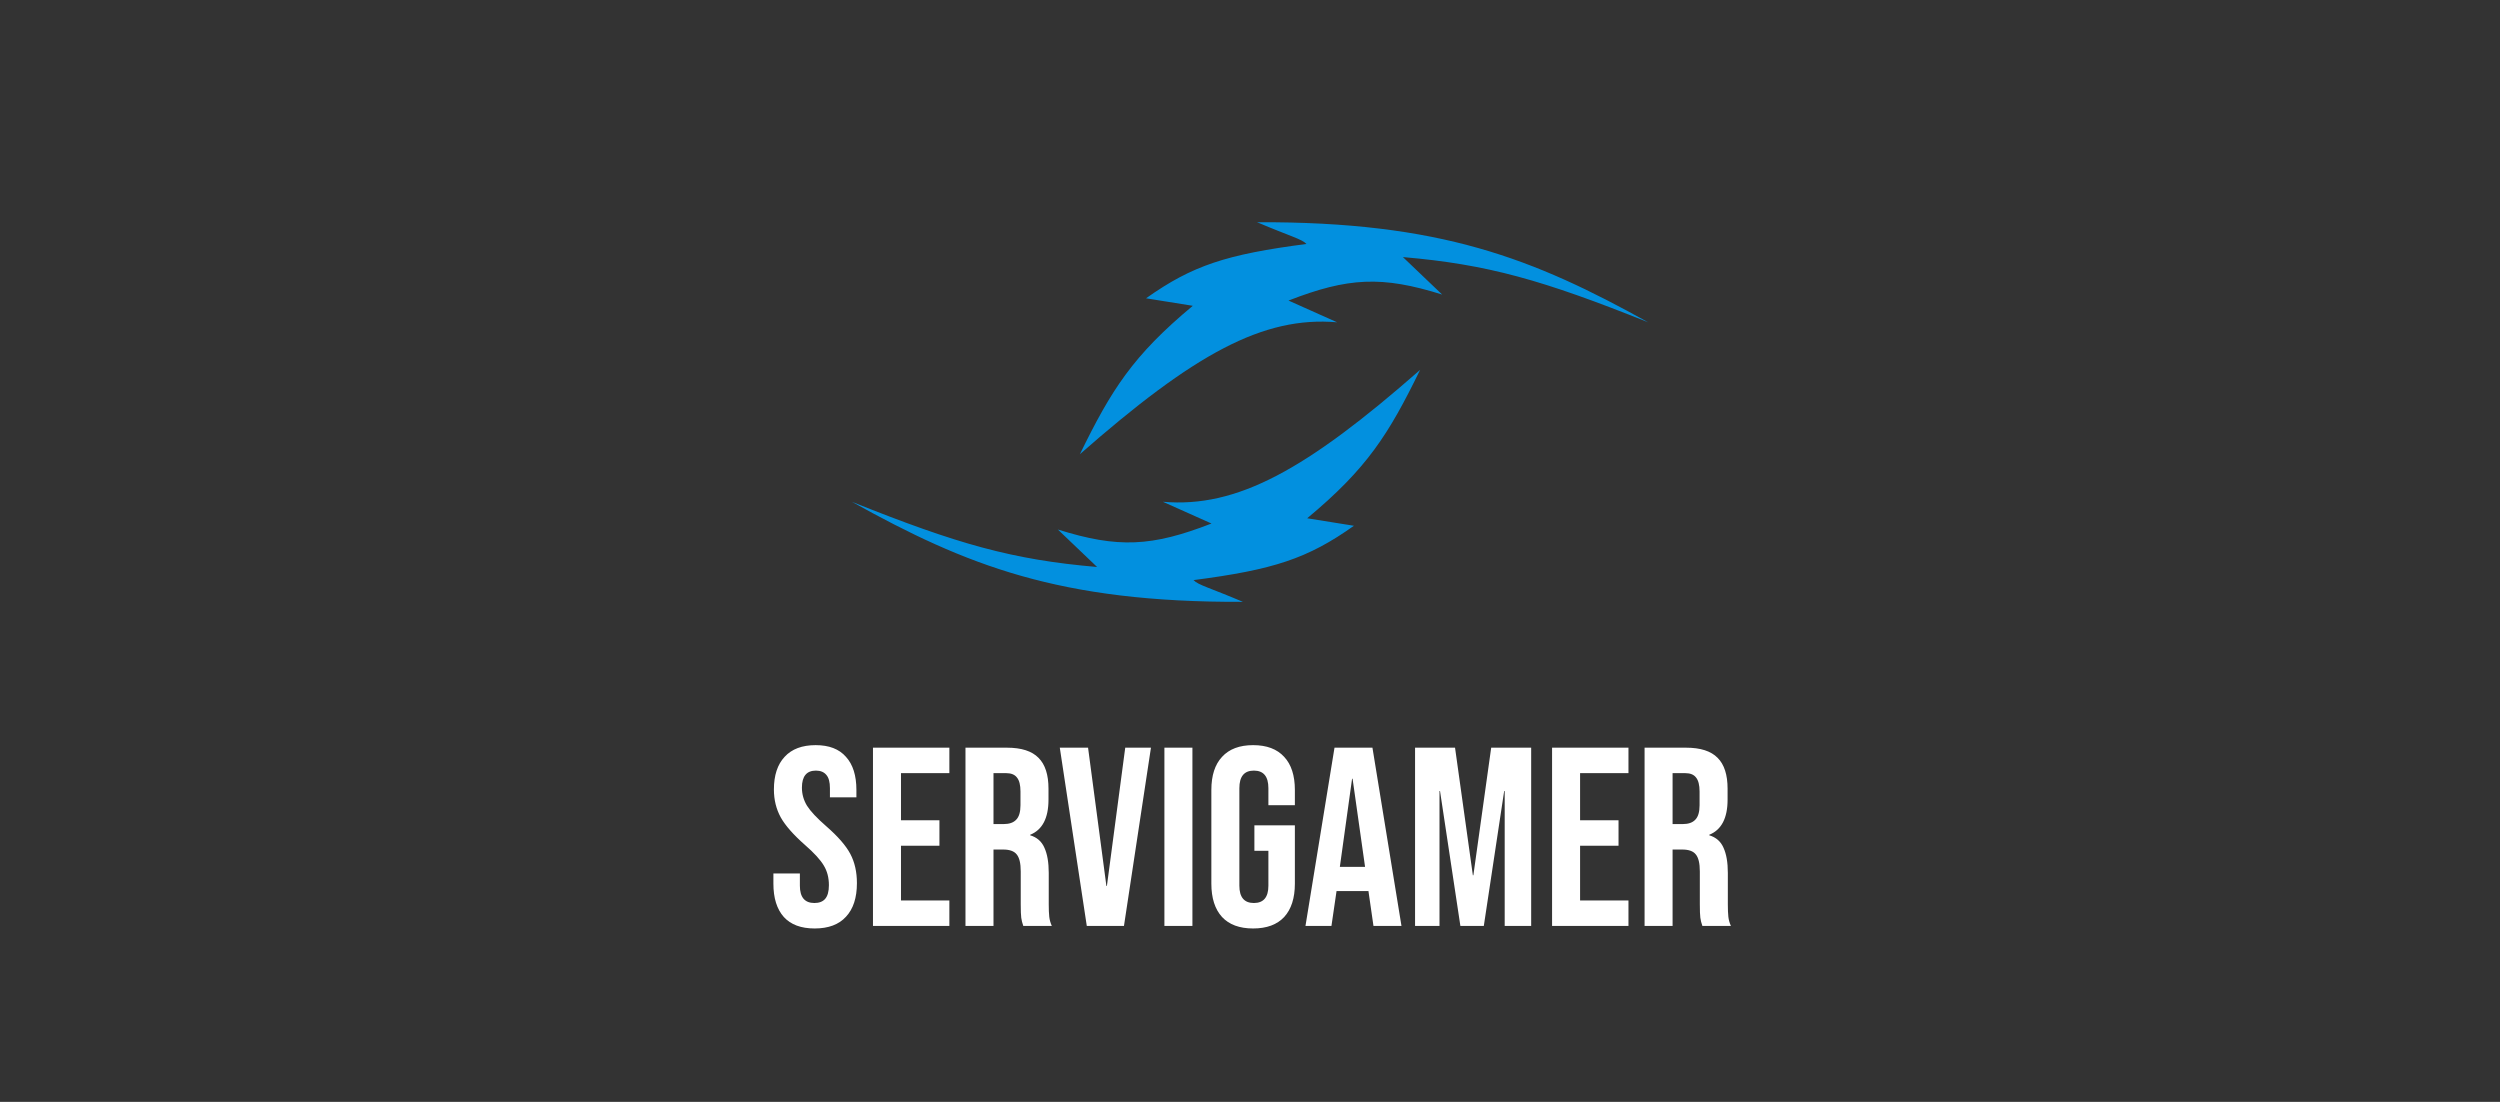 <svg width="540" height="238" viewBox="0 0 540 238" fill="none" xmlns="http://www.w3.org/2000/svg">
<rect x="0" y="0" width="540" height="238" fill="#333333" stroke="none"/>
<path d="M175.964 200.55C173.031 200.55 170.813 199.725 169.309 198.075C167.806 196.388 167.054 193.987 167.054 190.87V188.67H172.774V191.31C172.774 193.803 173.819 195.05 175.909 195.05C176.936 195.05 177.706 194.757 178.219 194.17C178.769 193.547 179.044 192.557 179.044 191.2C179.044 189.587 178.678 188.175 177.944 186.965C177.211 185.718 175.854 184.233 173.874 182.51C171.381 180.31 169.639 178.33 168.649 176.57C167.659 174.773 167.164 172.757 167.164 170.52C167.164 167.477 167.934 165.13 169.474 163.48C171.014 161.793 173.251 160.95 176.184 160.95C179.081 160.95 181.263 161.793 182.729 163.48C184.233 165.13 184.984 167.513 184.984 170.63V172.225H179.264V170.245C179.264 168.925 179.008 167.972 178.494 167.385C177.981 166.762 177.229 166.45 176.239 166.45C174.223 166.45 173.214 167.678 173.214 170.135C173.214 171.528 173.581 172.83 174.314 174.04C175.084 175.25 176.459 176.717 178.439 178.44C180.969 180.64 182.711 182.638 183.664 184.435C184.618 186.232 185.094 188.34 185.094 190.76C185.094 193.913 184.306 196.333 182.729 198.02C181.189 199.707 178.934 200.55 175.964 200.55ZM188.563 161.5H205.063V167H194.613V177.175H202.918V182.675H194.613V194.5H205.063V200H188.563V161.5ZM208.544 161.5H217.509C220.625 161.5 222.899 162.233 224.329 163.7C225.759 165.13 226.474 167.348 226.474 170.355V172.72C226.474 176.717 225.154 179.247 222.514 180.31V180.42C223.98 180.86 225.007 181.758 225.594 183.115C226.217 184.472 226.529 186.287 226.529 188.56V195.325C226.529 196.425 226.565 197.323 226.639 198.02C226.712 198.68 226.895 199.34 227.189 200H221.029C220.809 199.377 220.662 198.79 220.589 198.24C220.515 197.69 220.479 196.7 220.479 195.27V188.23C220.479 186.47 220.185 185.242 219.599 184.545C219.049 183.848 218.077 183.5 216.684 183.5H214.594V200H208.544V161.5ZM216.794 178C218.004 178 218.902 177.688 219.489 177.065C220.112 176.442 220.424 175.397 220.424 173.93V170.96C220.424 169.567 220.167 168.558 219.654 167.935C219.177 167.312 218.407 167 217.344 167H214.594V178H216.794ZM228.916 161.5H235.021L238.981 191.365H239.091L243.051 161.5H248.606L242.776 200H234.746L228.916 161.5ZM251.512 161.5H257.562V200H251.512V161.5ZM270.673 200.55C267.74 200.55 265.503 199.725 263.963 198.075C262.423 196.388 261.653 193.987 261.653 190.87V170.63C261.653 167.513 262.423 165.13 263.963 163.48C265.503 161.793 267.74 160.95 270.673 160.95C273.607 160.95 275.843 161.793 277.383 163.48C278.923 165.13 279.693 167.513 279.693 170.63V173.93H273.973V170.245C273.973 167.715 272.928 166.45 270.838 166.45C268.748 166.45 267.703 167.715 267.703 170.245V191.31C267.703 193.803 268.748 195.05 270.838 195.05C272.928 195.05 273.973 193.803 273.973 191.31V183.775H270.948V178.275H279.693V190.87C279.693 193.987 278.923 196.388 277.383 198.075C275.843 199.725 273.607 200.55 270.673 200.55ZM288.253 161.5H296.448L302.718 200H296.668L295.568 192.355V192.465H288.693L287.593 200H281.983L288.253 161.5ZM294.853 187.24L292.158 168.21H292.048L289.408 187.24H294.853ZM305.653 161.5H314.288L318.138 189.055H318.248L322.098 161.5H330.733V200H325.013V170.85H324.903L320.503 200H315.443L311.043 170.85H310.933V200H305.653V161.5ZM335.248 161.5H351.748V167H341.298V177.175H349.603V182.675H341.298V194.5H351.748V200H335.248V161.5ZM355.228 161.5H364.193C367.31 161.5 369.583 162.233 371.013 163.7C372.443 165.13 373.158 167.348 373.158 170.355V172.72C373.158 176.717 371.838 179.247 369.198 180.31V180.42C370.665 180.86 371.691 181.758 372.278 183.115C372.901 184.472 373.213 186.287 373.213 188.56V195.325C373.213 196.425 373.25 197.323 373.323 198.02C373.396 198.68 373.58 199.34 373.873 200H367.713C367.493 199.377 367.346 198.79 367.273 198.24C367.2 197.69 367.163 196.7 367.163 195.27V188.23C367.163 186.47 366.87 185.242 366.283 184.545C365.733 183.848 364.761 183.5 363.368 183.5H361.278V200H355.228V161.5ZM363.478 178C364.688 178 365.586 177.688 366.173 177.065C366.796 176.442 367.108 175.397 367.108 173.93V170.96C367.108 169.567 366.851 168.558 366.338 167.935C365.861 167.312 365.091 167 364.028 167H361.278V178H363.478Z" fill="white"/>
<path d="M236.973 122.47C218.666 120.896 206.87 117.548 184 108.385C208.706 122.111 228.793 130.157 268.466 129.998C261.317 126.956 258.784 126.368 257.807 125.303C275.038 123.06 282.436 120.679 292.449 113.566L282.355 111.947C295.285 101.194 299.946 93.824 306.742 79.892C282.147 101.5 267.193 109.762 251.185 108.385L261.683 113.08C248.794 118.083 241.529 118.462 228.494 114.375L236.973 122.47Z" fill="#0290DF"/>
<path d="M303.027 55.53C321.334 57.105 333.13 60.452 356 69.615C331.294 55.889 311.207 47.843 271.534 48.002C278.683 51.044 281.216 51.632 282.193 52.697C264.962 54.94 257.564 57.322 247.551 64.434L257.645 66.053C244.715 76.806 240.054 84.176 233.258 98.108C257.853 76.5 272.807 68.238 288.815 69.615L278.317 64.92C291.206 59.916 298.471 59.538 311.506 63.625L303.027 55.53Z" fill="#0290DF"/>
</svg>
